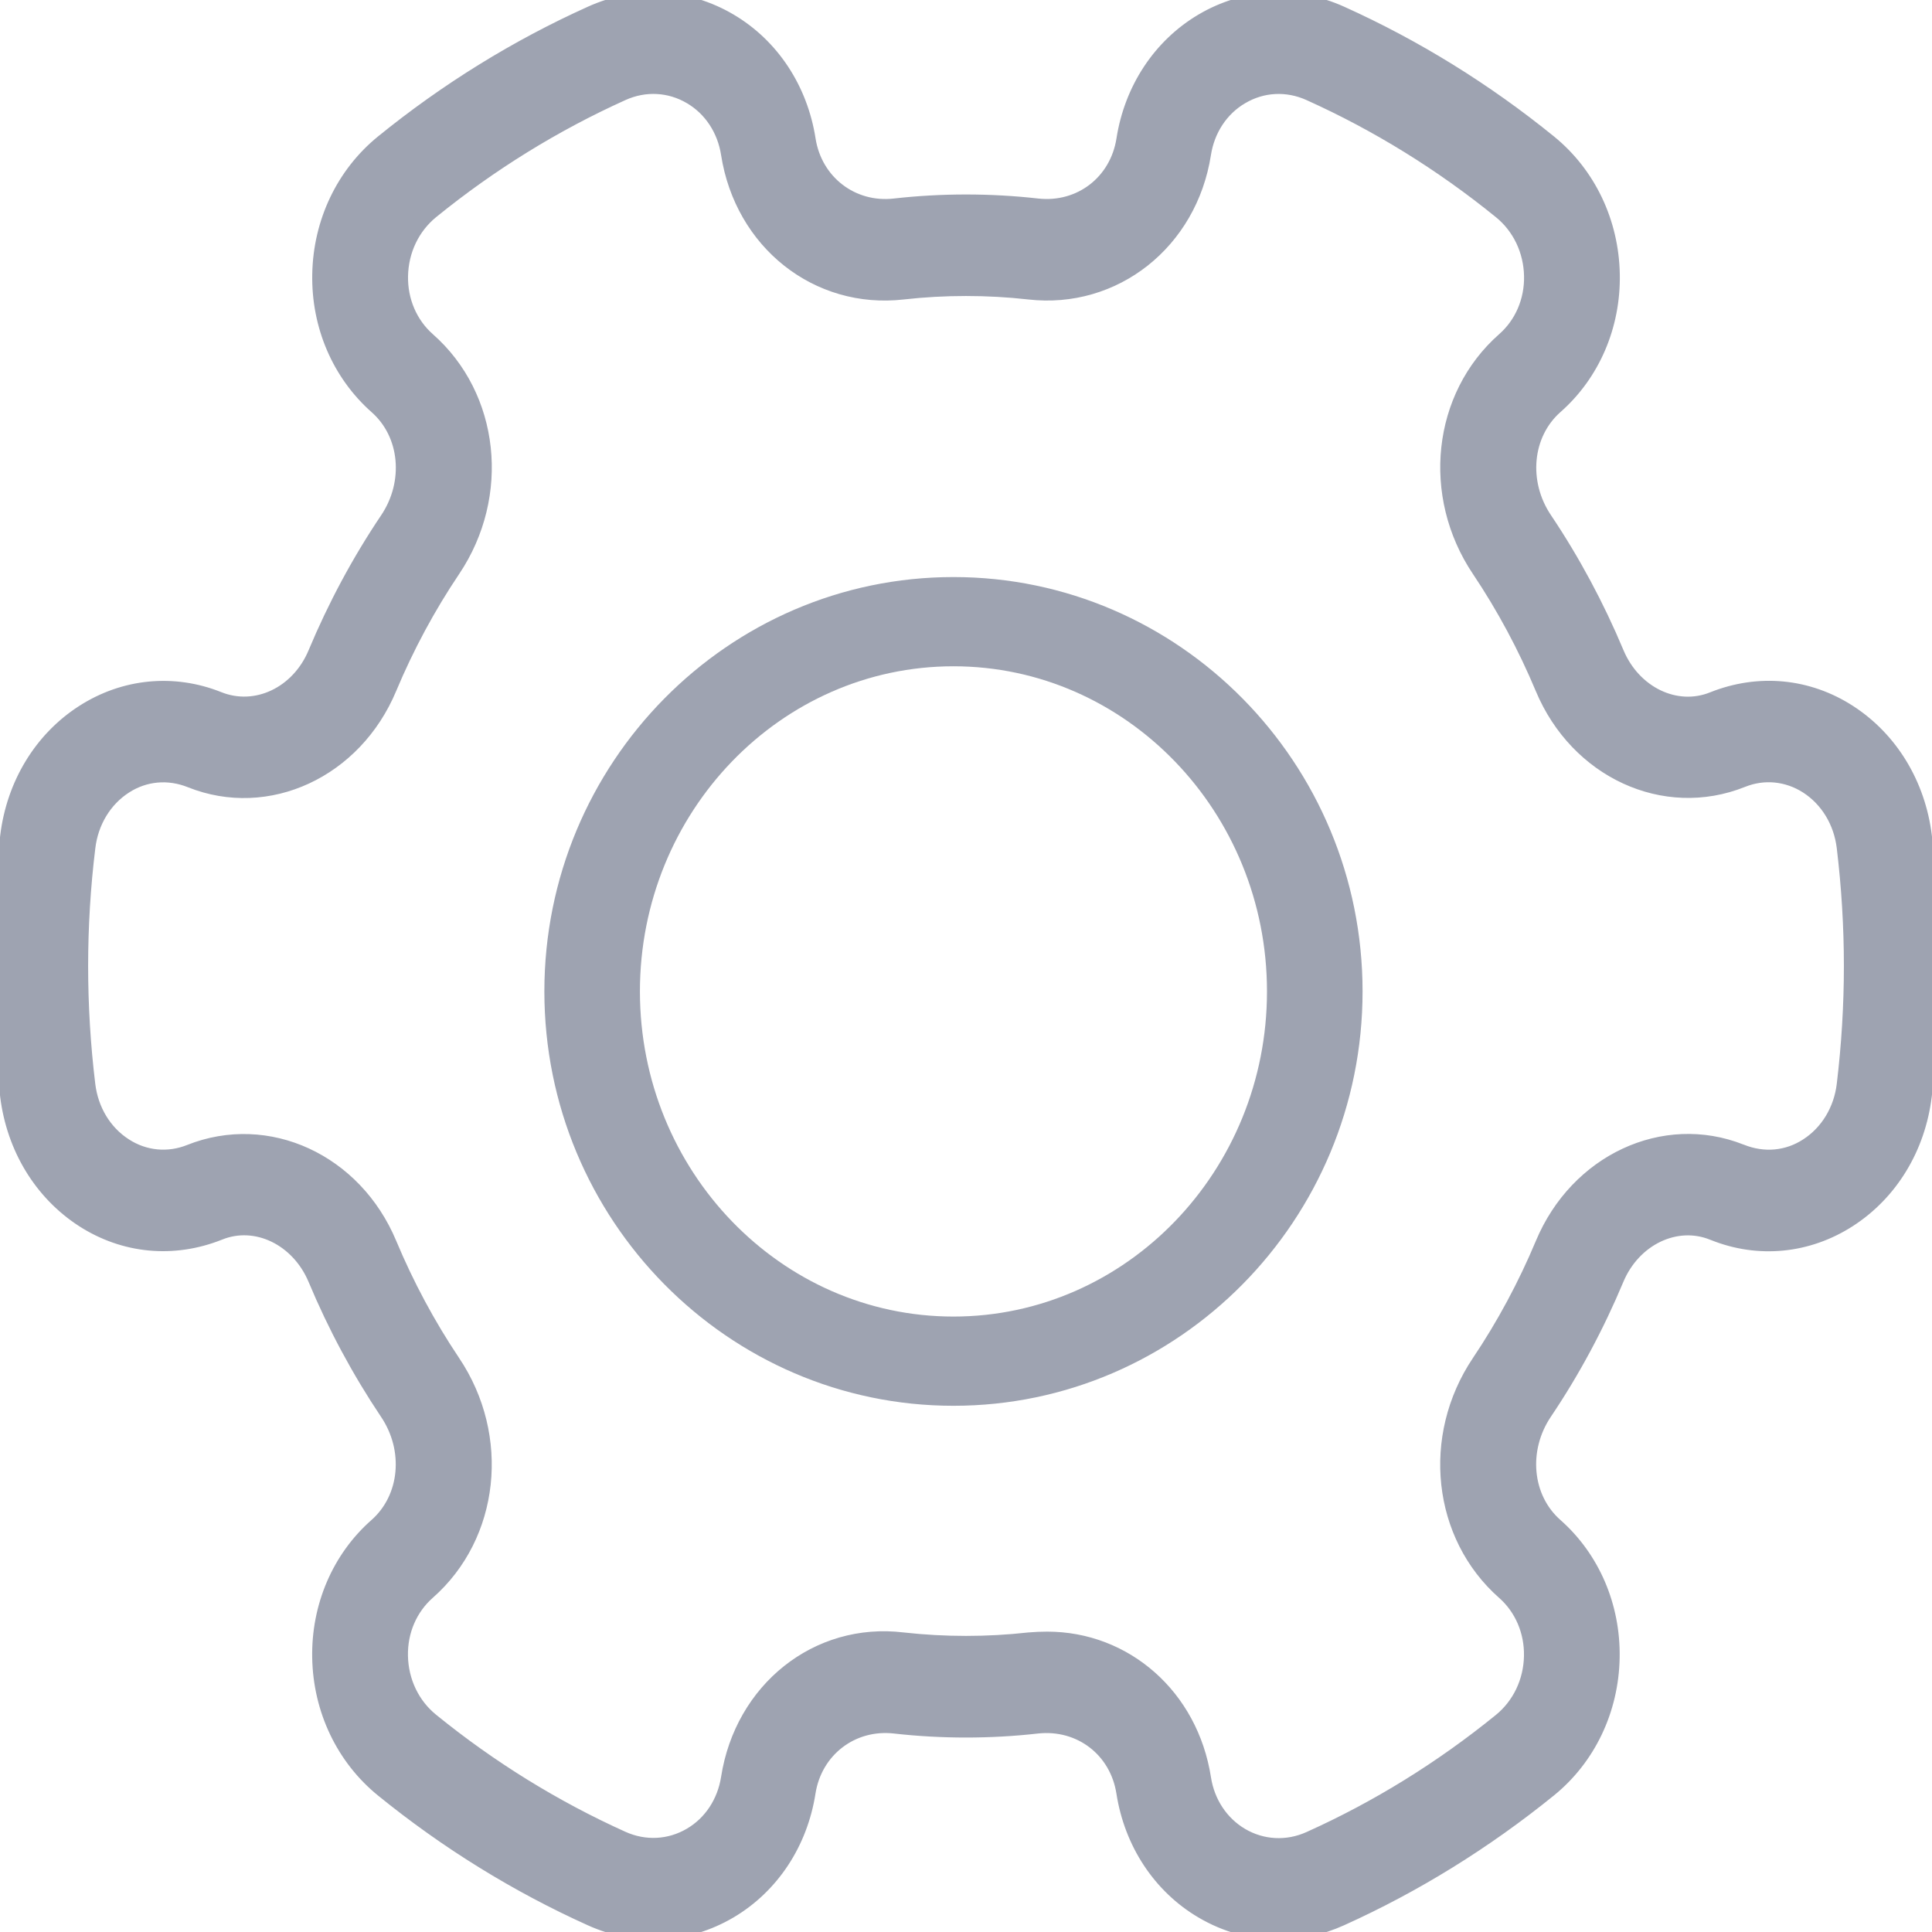 <svg xmlns="http://www.w3.org/2000/svg" width="76" height="76" viewBox="0 0 76 76">
    <g fill="none" fill-rule="evenodd">
        <g fill="#9EA3B1" fill-rule="nonzero" stroke="#9EA3B1" stroke-width=".6">
            <g>
                <g>
                    <path d="M75.696 32.897c-.25-2.044-1.33-3.818-2.967-4.876-1.612-1.04-3.543-1.227-5.345-.508-1.457.59-3.129-.22-3.8-1.828-.773-1.844-1.72-3.611-2.822-5.252-.981-1.458-.798-3.37.425-4.449 1.456-1.281 2.27-3.177 2.232-5.194-.038-2.052-.943-3.94-2.476-5.188C58.416 3.55 55.66 1.848 52.75.536c-1.79-.807-3.775-.695-5.453.295-1.65.977-2.771 2.672-3.082 4.662-.262 1.679-1.713 2.801-3.404 2.615-1.85-.21-3.774-.21-5.62 0-1.676.19-3.142-.936-3.405-2.615-.31-1.99-1.431-3.689-3.08-4.662-1.682-.993-3.671-1.102-5.454-.295-2.913 1.312-5.668 3.014-8.195 5.066-1.533 1.248-2.436 3.136-2.474 5.184-.038 2.021.776 3.913 2.236 5.205 1.22 1.075 1.403 2.987.424 4.445-1.105 1.641-2.052 3.408-2.824 5.252-.668 1.611-2.344 2.418-3.835 1.814-1.76-.701-3.696-.515-5.31.523C1.633 29.079.554 30.855.306 32.9.105 34.582 0 36.301 0 38c0 1.699.105 3.418.304 5.103.25 2.045 1.33 3.818 2.967 4.876 1.612 1.038 3.54 1.227 5.346.509 1.453-.594 3.125.217 3.8 1.827.772 1.845 1.72 3.611 2.821 5.252.982 1.458.798 3.37-.424 4.449-1.457 1.282-2.27 3.177-2.233 5.195.038 2.051.944 3.94 2.477 5.187 2.527 2.052 5.282 3.754 8.192 5.066 1.789.807 3.771.695 5.453-.295 1.65-.976 2.77-2.672 3.08-4.662.264-1.678 1.727-2.8 3.405-2.614 1.846.21 3.772.21 5.62 0 1.695-.18 3.142.936 3.405 2.614.31 1.99 1.431 3.69 3.081 4.662.938.553 1.964.831 3.002.831.83 0 1.66-.18 2.448-.536 2.91-1.312 5.665-3.018 8.192-5.066 1.536-1.244 2.439-3.136 2.477-5.184.038-2.02-.776-3.916-2.233-5.201-1.219-1.075-1.403-2.988-.424-4.446 1.105-1.64 2.052-3.407 2.824-5.252.672-1.61 2.35-2.414 3.8-1.827l.035.013c1.767.709 3.699.516 5.31-.522 1.641-1.058 2.72-2.831 2.968-4.88.202-1.698.307-3.41.307-5.099 0-1.688-.104-3.4-.304-5.103zm-3.144 9.772c-.12 1.007-.653 1.885-1.457 2.404-.776.505-1.713.593-2.6.237l-.019-.006c-3.02-1.197-6.431.393-7.783 3.628-.684 1.634-1.527 3.204-2.505 4.659-1.967 2.93-1.542 6.818.985 9.043.703.62 1.095 1.536 1.076 2.512-.019 1.007-.462 1.936-1.222 2.553-2.312 1.879-4.839 3.442-7.508 4.642-.884.4-1.872.346-2.695-.139-.795-.471-1.337-1.288-1.485-2.248-.504-3.225-3.081-5.47-6.144-5.47-.234 0-.475.011-.715.031-1.631.183-3.328.183-4.96 0-3.369-.41-6.317 1.957-6.858 5.429-.15.96-.69 1.78-1.486 2.248-.826.488-1.81.54-2.698.139-2.669-1.204-5.196-2.763-7.508-4.642-.76-.613-1.203-1.546-1.222-2.55-.02-.976.374-1.892 1.08-2.512 2.527-2.225 2.948-6.114.981-9.043-.978-1.458-1.817-3.025-2.501-4.66-1.356-3.24-4.779-4.824-7.84-3.603-.846.339-1.787.254-2.563-.251-.804-.516-1.336-1.394-1.456-2.404-.187-1.54-.282-3.113-.282-4.666 0-1.553.095-3.126.285-4.67.12-1.006.652-1.884 1.456-2.403.773-.502 1.714-.593 2.597-.237 3.024 1.207 6.447-.377 7.803-3.622.684-1.634 1.526-3.2 2.505-4.655 1.966-2.93 1.542-6.819-.985-9.043-.703-.62-1.096-1.536-1.077-2.513.02-1.007.462-1.936 1.222-2.553 2.312-1.878 4.84-3.438 7.509-4.642.883-.4 1.868-.349 2.694.14.795.467 1.337 1.288 1.486 2.25.541 3.473 3.49 5.816 6.859 5.43 1.627-.184 3.325-.184 4.959 0 3.35.382 6.317-1.957 6.859-5.43.149-.959.69-1.78 1.485-2.247.826-.492 1.808-.543 2.698-.14 2.67 1.204 5.196 2.764 7.508 4.642.76.614 1.203 1.547 1.222 2.55.02.977-.373 1.892-1.08 2.513-2.527 2.224-2.948 6.113-.981 9.043.978 1.458 1.817 3.024 2.501 4.659 1.356 3.241 4.782 4.828 7.841 3.604.849-.343 1.783-.251 2.562.25.804.52 1.336 1.398 1.457 2.405.187 1.556.282 3.126.282 4.669 0 1.543-.095 3.113-.282 4.67z" transform="translate(-916 -1243) translate(916 1243)"/>
                    <path d="M37.506 23c-8.707 0-15.792 7.178-15.792 16S28.8 55 37.506 55C46.214 55 53.3 47.822 53.3 39s-7.085-16-15.793-16zm0 29.09c-6.967 0-12.633-5.87-12.633-13.09s5.666-13.09 12.633-13.09c6.968 0 12.634 5.87 12.634 13.09s-5.666 13.09-12.634 13.09z" transform="translate(-916 -1243) translate(916 1243)"/>
                </g>
            </g>
        </g>
    </g>
</svg>
